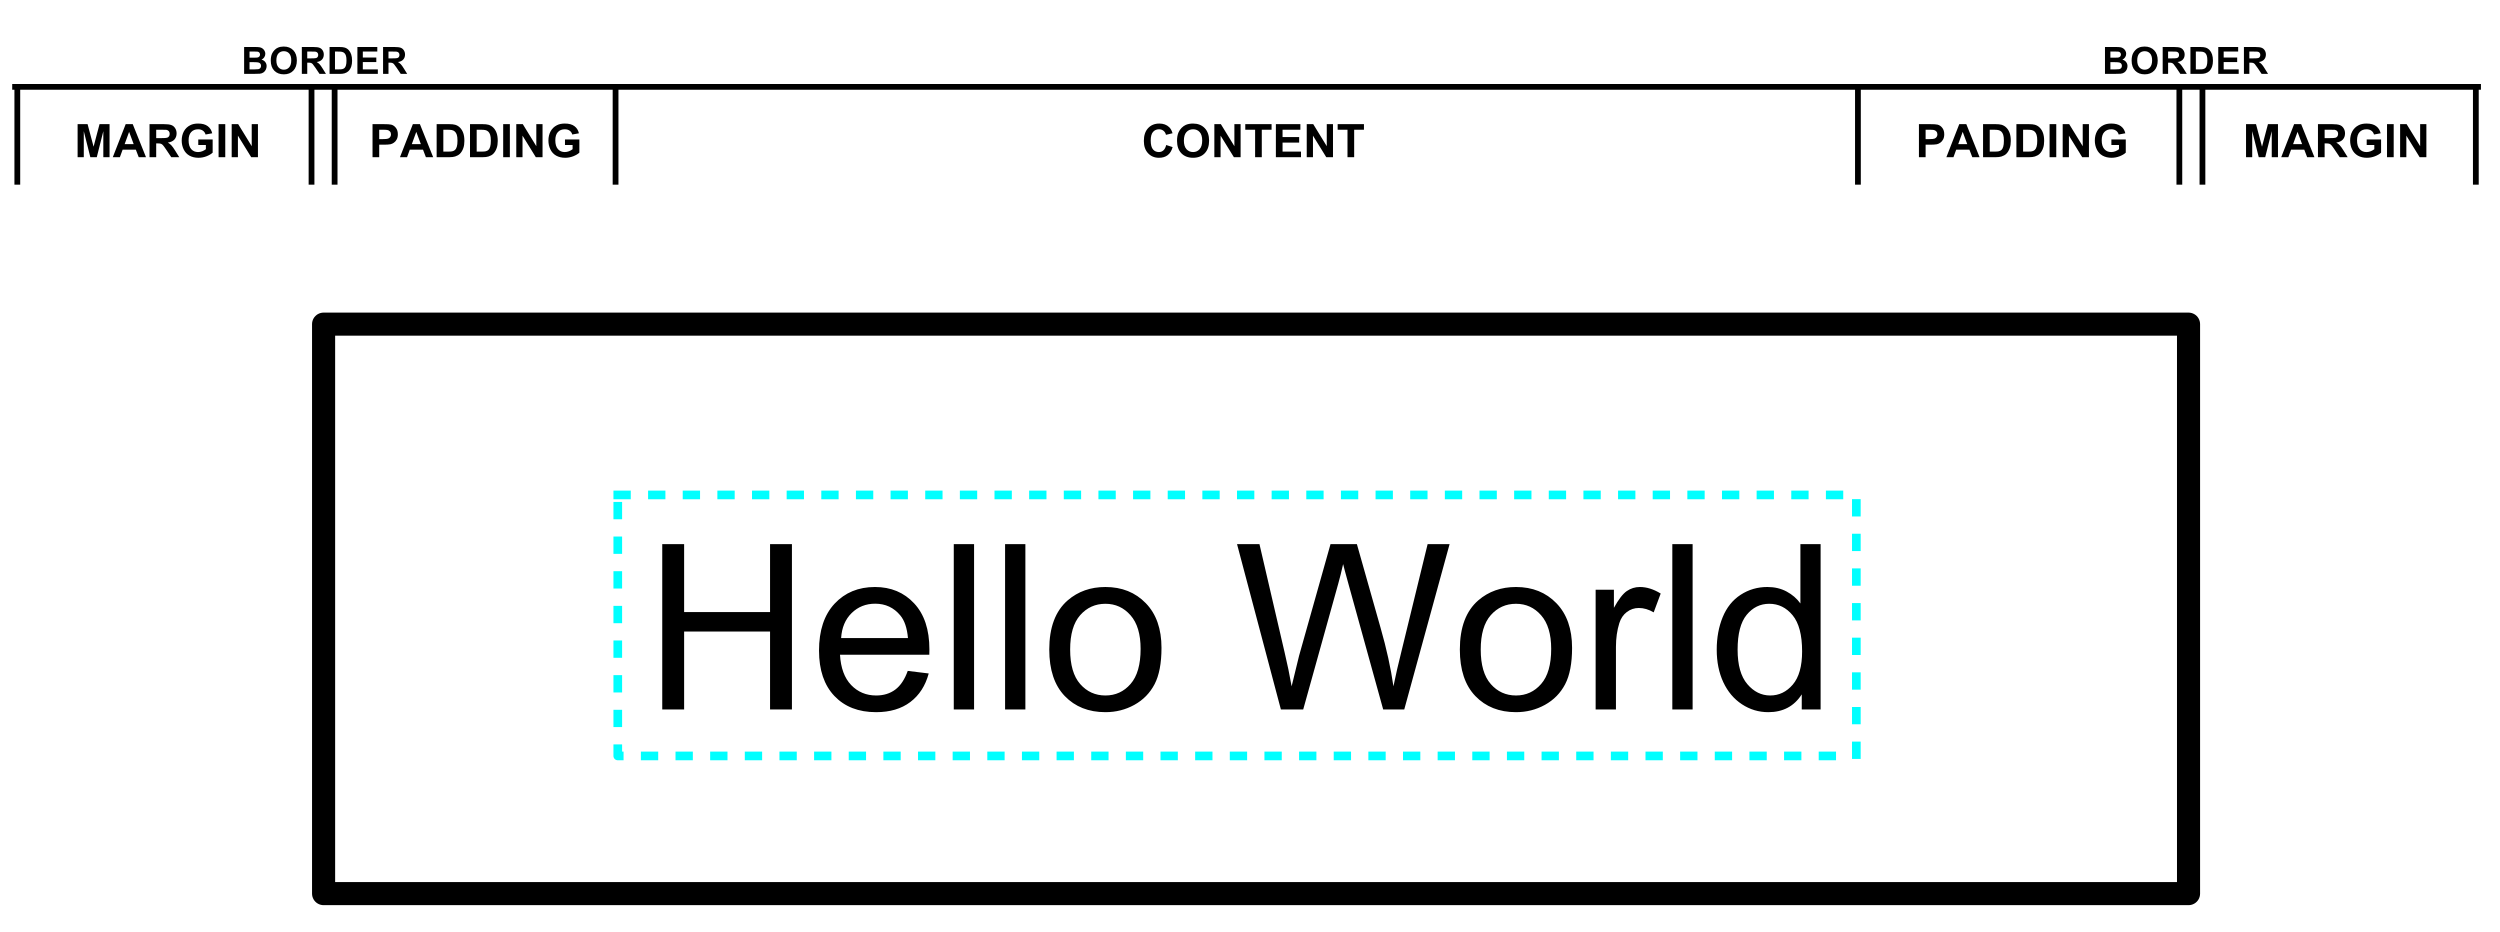 <?xml version="1.0" standalone="yes"?>

<svg version="1.1" viewBox="0.0 0.0 866.0 323.0" fill="none" stroke="none" stroke-linecap="square" stroke-miterlimit="10" xmlns="http://www.w3.org/2000/svg" xmlns:xlink="http://www.w3.org/1999/xlink"><clipPath id="p.0"><path d="m0 0l866.0 0l0 323.0l-866.0 0l0 -323.0z" clip-rule="nonzero"></path></clipPath><g clip-path="url(#p.0)"><path fill="#000000" fill-opacity="0.0" d="m0 0l866.588 0l0 323.921l-866.588 0z" fill-rule="nonzero"></path><path fill="#000000" fill-opacity="0.0" d="m213.997 159.958l442.205 0l0 116.724l-442.205 0z" fill-rule="nonzero"></path><path fill="#000000" d="m229.404 245.758l0 -57.266l7.578 0l0 23.516l29.766 0l0 -23.516l7.578 0l0 57.266l-7.578 0l0 -27.0l-29.766 0l0 27.0l-7.578 0zm85.039 -13.359l7.266 0.891q-1.719 6.375 -6.375 9.891q-4.641 3.516 -11.859 3.516q-9.109 0 -14.438 -5.609q-5.328 -5.609 -5.328 -15.719q0 -10.469 5.391 -16.25q5.391 -5.781 13.984 -5.781q8.312 0 13.578 5.672q5.281 5.656 5.281 15.922q0 0.625 -0.031 1.875l-30.938 0q0.391 6.844 3.859 10.484q3.484 3.625 8.672 3.625q3.875 0 6.609 -2.031q2.734 -2.031 4.328 -6.484zm-23.078 -11.375l23.156 0q-0.469 -5.234 -2.656 -7.844q-3.359 -4.062 -8.703 -4.062q-4.844 0 -8.156 3.25q-3.297 3.234 -3.641 8.656zm39.023 24.734l0 -57.266l7.031 0l0 57.266l-7.031 0zm17.773 0l0 -57.266l7.031 0l0 57.266l-7.031 0zm15.305 -20.75q0 -11.516 6.406 -17.062q5.359 -4.609 13.047 -4.609q8.562 0 13.984 5.609q5.438 5.594 5.438 15.484q0 8.0 -2.406 12.594q-2.406 4.594 -7.0 7.141q-4.578 2.531 -10.016 2.531q-8.703 0 -14.078 -5.578q-5.375 -5.594 -5.375 -16.109zm7.234 0q0 7.969 3.469 11.938q3.484 3.969 8.75 3.969q5.234 0 8.703 -3.984q3.484 -3.984 3.484 -12.156q0 -7.688 -3.5 -11.656q-3.484 -3.969 -8.688 -3.969q-5.266 0 -8.75 3.953q-3.469 3.938 -3.469 11.906zm73.0 20.75l-15.188 -57.266l7.766 0l8.719 37.531q1.406 5.906 2.422 11.719q2.188 -9.172 2.578 -10.578l10.891 -38.672l9.141 0l8.203 28.984q3.094 10.781 4.453 20.266q1.094 -5.422 2.859 -12.453l8.984 -36.797l7.609 0l-15.703 57.266l-7.297 0l-12.078 -43.641q-1.516 -5.469 -1.797 -6.719q-0.891 3.953 -1.672 6.719l-12.156 43.641l-7.734 0zm61.992 -20.75q0 -11.516 6.406 -17.062q5.359 -4.609 13.047 -4.609q8.562 0 13.984 5.609q5.438 5.594 5.438 15.484q0 8.0 -2.406 12.594q-2.406 4.594 -7.0 7.141q-4.578 2.531 -10.016 2.531q-8.703 0 -14.078 -5.578q-5.375 -5.594 -5.375 -16.109zm7.234 0q0 7.969 3.469 11.938q3.484 3.969 8.75 3.969q5.234 0 8.703 -3.984q3.484 -3.984 3.484 -12.156q0 -7.688 -3.5 -11.656q-3.484 -3.969 -8.688 -3.969q-5.266 0 -8.75 3.953q-3.469 3.938 -3.469 11.906zm39.805 20.75l0 -41.484l6.328 0l0 6.281q2.422 -4.406 4.469 -5.812q2.047 -1.406 4.516 -1.406q3.547 0 7.219 2.266l-2.422 6.516q-2.578 -1.516 -5.156 -1.516q-2.297 0 -4.141 1.391q-1.828 1.375 -2.609 3.844q-1.172 3.75 -1.172 8.203l0 21.719l-7.031 0zm26.562 0l0 -57.266l7.031 0l0 57.266l-7.031 0zm44.836 0l0 -5.234q-3.938 6.172 -11.594 6.172q-4.969 0 -9.125 -2.734q-4.156 -2.734 -6.453 -7.641q-2.281 -4.906 -2.281 -11.266q0 -6.219 2.062 -11.266q2.078 -5.062 6.219 -7.75q4.141 -2.703 9.266 -2.703q3.75 0 6.672 1.578q2.938 1.578 4.766 4.125l0 -20.547l7.0 0l0 57.266l-6.531 0zm-22.219 -20.703q0 7.969 3.359 11.922q3.359 3.938 7.922 3.938q4.609 0 7.828 -3.766q3.234 -3.781 3.234 -11.516q0 -8.516 -3.281 -12.5q-3.281 -3.984 -8.094 -3.984q-4.688 0 -7.828 3.828q-3.141 3.828 -3.141 12.078z" fill-rule="nonzero"></path><path fill="#000000" fill-opacity="0.0" d="m112.092 112.286l646.016 0l0 197.26l-646.016 0z" fill-rule="nonzero"></path><path stroke="#000000" stroke-width="8.0" stroke-linejoin="round" stroke-linecap="butt" d="m112.092 112.286l646.016 0l0 197.26l-646.016 0z" fill-rule="nonzero"></path><path fill="#000000" fill-opacity="0.0" d="m213.997 171.436l429.039 0l0 90.425l-429.039 0z" fill-rule="nonzero"></path><path stroke="#00ffff" stroke-width="3.0" stroke-linejoin="round" stroke-linecap="butt" stroke-dasharray="3.0,9.0" d="m213.997 171.436l429.039 0l0 90.425l-429.039 0z" fill-rule="nonzero"></path><path fill="#000000" fill-opacity="0.0" d="m5.231 30.094l853.165 0" fill-rule="nonzero"></path><path stroke="#000000" stroke-width="2.0" stroke-linejoin="round" stroke-linecap="butt" d="m5.231 30.094l853.165 0" fill-rule="nonzero"></path><path fill="#000000" fill-opacity="0.0" d="m857.629 30.094l0 32.882" fill-rule="nonzero"></path><path stroke="#000000" stroke-width="2.0" stroke-linejoin="round" stroke-linecap="butt" d="m857.629 30.094l0 32.882" fill-rule="nonzero"></path><path fill="#000000" fill-opacity="0.0" d="m762.928 30.094l0 32.882" fill-rule="nonzero"></path><path stroke="#000000" stroke-width="2.0" stroke-linejoin="round" stroke-linecap="butt" d="m762.928 30.094l0 32.882" fill-rule="nonzero"></path><path fill="#000000" fill-opacity="0.0" d="m643.587 30.094l0 32.882" fill-rule="nonzero"></path><path stroke="#000000" stroke-width="2.0" stroke-linejoin="round" stroke-linecap="butt" d="m643.587 30.094l0 32.882" fill-rule="nonzero"></path><path fill="#000000" fill-opacity="0.0" d="m213.231 30.094l0 32.882" fill-rule="nonzero"></path><path stroke="#000000" stroke-width="2.0" stroke-linejoin="round" stroke-linecap="butt" d="m213.231 30.094l0 32.882" fill-rule="nonzero"></path><path fill="#000000" fill-opacity="0.0" d="m107.913 30.094l0 32.882" fill-rule="nonzero"></path><path stroke="#000000" stroke-width="2.0" stroke-linejoin="round" stroke-linecap="butt" d="m107.913 30.094l0 32.882" fill-rule="nonzero"></path><path fill="#000000" fill-opacity="0.0" d="m5.997 30.094l0 32.882" fill-rule="nonzero"></path><path stroke="#000000" stroke-width="2.0" stroke-linejoin="round" stroke-linecap="butt" d="m5.997 30.094l0 32.882" fill-rule="nonzero"></path><path fill="#000000" fill-opacity="0.0" d="m767.887 30.094l84.661 0l0 32.882l-84.661 0z" fill-rule="nonzero"></path><path fill="#000000" d="m778.027 54.454l0 -11.453l3.453 0l2.078 7.812l2.062 -7.812l3.469 0l0 11.453l-2.156 0l0 -9.016l-2.266 9.016l-2.234 0l-2.266 -9.016l0 9.016l-2.141 0zm23.688 0l-2.516 0l-1.0 -2.609l-4.578 0l-0.953 2.609l-2.453 0l4.469 -11.453l2.438 0l4.594 11.453zm-4.266 -4.531l-1.578 -4.25l-1.547 4.25l3.125 0zm5.492 4.531l0 -11.453l4.875 0q1.828 0 2.656 0.312q0.844 0.297 1.344 1.094q0.5 0.781 0.5 1.797q0 1.297 -0.766 2.141q-0.75 0.828 -2.266 1.047q0.75 0.438 1.234 0.969q0.5 0.516 1.328 1.859l1.391 2.234l-2.766 0l-1.672 -2.5q-0.891 -1.328 -1.219 -1.672q-0.328 -0.359 -0.703 -0.484q-0.359 -0.125 -1.156 -0.125l-0.469 0l0 4.781l-2.312 0zm2.312 -6.609l1.719 0q1.656 0 2.062 -0.141q0.422 -0.141 0.656 -0.484q0.234 -0.344 0.234 -0.859q0 -0.578 -0.312 -0.938q-0.297 -0.359 -0.859 -0.453q-0.281 -0.031 -1.688 -0.031l-1.812 0l0 2.906zm14.57 2.391l0 -1.922l4.984 0l0 4.562q-0.734 0.703 -2.109 1.25q-1.375 0.531 -2.797 0.531q-1.797 0 -3.141 -0.75q-1.328 -0.766 -2.0 -2.172q-0.672 -1.406 -0.672 -3.047q0 -1.797 0.75 -3.188q0.75 -1.391 2.203 -2.125q1.094 -0.578 2.734 -0.578q2.141 0 3.328 0.906q1.203 0.891 1.547 2.469l-2.297 0.422q-0.234 -0.844 -0.906 -1.328q-0.672 -0.484 -1.672 -0.484q-1.516 0 -2.406 0.969q-0.891 0.953 -0.891 2.844q0 2.031 0.906 3.062q0.906 1.016 2.375 1.016q0.719 0 1.453 -0.281q0.734 -0.297 1.25 -0.703l0 -1.453l-2.641 0zm7.039 4.219l0 -11.453l2.312 0l0 11.453l-2.312 0zm4.539 0l0 -11.453l2.25 0l4.688 7.641l0 -7.641l2.156 0l0 11.453l-2.328 0l-4.609 -7.469l0 7.469l-2.156 0z" fill-rule="nonzero"></path><path fill="#000000" fill-opacity="0.0" d="m16.743 30.094l84.661 0l0 32.882l-84.661 0z" fill-rule="nonzero"></path><path fill="#000000" d="m26.884 54.454l0 -11.453l3.453 0l2.078 7.812l2.062 -7.812l3.469 0l0 11.453l-2.156 0l0 -9.016l-2.266 9.016l-2.234 0l-2.266 -9.016l0 9.016l-2.141 0zm23.687 0l-2.516 0l-1.0 -2.609l-4.578 0l-0.953 2.609l-2.453 0l4.469 -11.453l2.438 0l4.594 11.453zm-4.266 -4.531l-1.578 -4.25l-1.547 4.25l3.125 0zm5.492 4.531l0 -11.453l4.875 0q1.828 0 2.656 0.312q0.844 0.297 1.344 1.094q0.5 0.781 0.5 1.797q0 1.297 -0.766 2.141q-0.75 0.828 -2.266 1.047q0.75 0.438 1.234 0.969q0.5 0.516 1.328 1.859l1.391 2.234l-2.766 0l-1.672 -2.5q-0.891 -1.328 -1.219 -1.672q-0.328 -0.359 -0.703 -0.484q-0.359 -0.125 -1.156 -0.125l-0.469 0l0 4.781l-2.312 0zm2.312 -6.609l1.719 0q1.656 0 2.062 -0.141q0.422 -0.141 0.656 -0.484q0.234 -0.344 0.234 -0.859q0 -0.578 -0.312 -0.938q-0.297 -0.359 -0.859 -0.453q-0.281 -0.031 -1.688 -0.031l-1.812 0l0 2.906zm14.57 2.391l0 -1.922l4.984 0l0 4.562q-0.734 0.703 -2.109 1.25q-1.375 0.531 -2.797 0.531q-1.797 0 -3.141 -0.75q-1.328 -0.766 -2.0 -2.172q-0.672 -1.406 -0.672 -3.047q0 -1.797 0.75 -3.188q0.75 -1.391 2.203 -2.125q1.094 -0.578 2.734 -0.578q2.141 0 3.328 0.906q1.203 0.891 1.547 2.469l-2.297 0.422q-0.234 -0.844 -0.906 -1.328q-0.672 -0.484 -1.672 -0.484q-1.516 0 -2.406 0.969q-0.891 0.953 -0.891 2.844q0 2.031 0.906 3.062q0.906 1.016 2.375 1.016q0.719 0 1.453 -0.281q0.734 -0.297 1.25 -0.703l0 -1.453l-2.641 0zm7.039 4.219l0 -11.453l2.312 0l0 11.453l-2.312 0zm4.539 0l0 -11.453l2.25 0l4.688 7.641l0 -7.641l2.156 0l0 11.453l-2.328 0l-4.609 -7.469l0 7.469l-2.156 0z" fill-rule="nonzero"></path><path fill="#000000" fill-opacity="0.0" d="m654.549 30.094l96.976 0l0 32.882l-96.976 0z" fill-rule="nonzero"></path><path fill="#000000" d="m664.72 54.454l0 -11.453l3.703 0q2.109 0 2.75 0.172q0.984 0.25 1.641 1.125q0.672 0.859 0.672 2.219q0 1.062 -0.391 1.781q-0.375 0.719 -0.969 1.125q-0.578 0.406 -1.188 0.547q-0.828 0.156 -2.406 0.156l-1.5 0l0 4.328l-2.312 0zm2.312 -9.516l0 3.25l1.266 0q1.359 0 1.812 -0.172q0.469 -0.188 0.734 -0.562q0.266 -0.391 0.266 -0.906q0 -0.625 -0.375 -1.031q-0.359 -0.406 -0.922 -0.5q-0.422 -0.078 -1.672 -0.078l-1.109 0zm18.688 9.516l-2.516 0l-1.0 -2.609l-4.578 0l-0.953 2.609l-2.453 0l4.469 -11.453l2.438 0l4.594 11.453zm-4.266 -4.531l-1.578 -4.25l-1.547 4.25l3.125 0zm5.477 -6.922l4.234 0q1.422 0 2.172 0.219q1.016 0.297 1.734 1.062q0.719 0.75 1.094 1.844q0.375 1.094 0.375 2.703q0 1.422 -0.359 2.438q-0.422 1.25 -1.219 2.031q-0.609 0.578 -1.625 0.906q-0.766 0.25 -2.047 0.25l-4.359 0l0 -11.453zm2.312 1.938l0 7.578l1.734 0q0.969 0 1.391 -0.109q0.562 -0.141 0.938 -0.469q0.375 -0.344 0.609 -1.109q0.234 -0.766 0.234 -2.094q0 -1.328 -0.234 -2.031q-0.234 -0.719 -0.656 -1.109q-0.422 -0.406 -1.078 -0.547q-0.484 -0.109 -1.891 -0.109l-1.047 0zm9.242 -1.938l4.234 0q1.422 0 2.172 0.219q1.016 0.297 1.734 1.062q0.719 0.75 1.094 1.844q0.375 1.094 0.375 2.703q0 1.422 -0.359 2.438q-0.422 1.25 -1.219 2.031q-0.609 0.578 -1.625 0.906q-0.766 0.25 -2.047 0.25l-4.359 0l0 -11.453zm2.312 1.938l0 7.578l1.734 0q0.969 0 1.391 -0.109q0.562 -0.141 0.938 -0.469q0.375 -0.344 0.609 -1.109q0.234 -0.766 0.234 -2.094q0 -1.328 -0.234 -2.031q-0.234 -0.719 -0.656 -1.109q-0.422 -0.406 -1.078 -0.547q-0.484 -0.109 -1.891 -0.109l-1.047 0zm9.18 9.516l0 -11.453l2.312 0l0 11.453l-2.312 0zm4.539 0l0 -11.453l2.25 0l4.688 7.641l0 -7.641l2.156 0l0 11.453l-2.328 0l-4.609 -7.469l0 7.469l-2.156 0zm16.867 -4.219l0 -1.922l4.984 0l0 4.562q-0.734 0.703 -2.109 1.25q-1.375 0.531 -2.797 0.531q-1.797 0 -3.141 -0.75q-1.328 -0.766 -2.0 -2.172q-0.672 -1.406 -0.672 -3.047q0 -1.797 0.75 -3.188q0.75 -1.391 2.203 -2.125q1.094 -0.578 2.734 -0.578q2.141 0 3.328 0.906q1.203 0.891 1.547 2.469l-2.297 0.422q-0.234 -0.844 -0.906 -1.328q-0.672 -0.484 -1.672 -0.484q-1.516 0 -2.406 0.969q-0.891 0.953 -0.891 2.844q0 2.031 0.906 3.062q0.906 1.016 2.375 1.016q0.719 0 1.453 -0.281q0.734 -0.297 1.25 -0.703l0 -1.453l-2.641 0z" fill-rule="nonzero"></path><path fill="#000000" fill-opacity="0.0" d="m118.873 30.094l96.22 0l0 32.882l-96.22 0z" fill-rule="nonzero"></path><path fill="#000000" d="m129.045 54.454l0 -11.453l3.703 0q2.109 0 2.75 0.172q0.984 0.25 1.641 1.125q0.672 0.859 0.672 2.219q0 1.062 -0.391 1.781q-0.375 0.719 -0.969 1.125q-0.578 0.406 -1.188 0.547q-0.828 0.156 -2.406 0.156l-1.5 0l0 4.328l-2.312 0zm2.312 -9.516l0 3.25l1.266 0q1.359 0 1.812 -0.172q0.469 -0.188 0.734 -0.562q0.266 -0.391 0.266 -0.906q0 -0.625 -0.375 -1.031q-0.359 -0.406 -0.922 -0.5q-0.422 -0.078 -1.672 -0.078l-1.109 0zm18.688 9.516l-2.516 0l-1.0 -2.609l-4.578 0l-0.953 2.609l-2.453 0l4.469 -11.453l2.438 0l4.594 11.453zm-4.266 -4.531l-1.578 -4.25l-1.547 4.25l3.125 0zm5.477 -6.922l4.234 0q1.422 0 2.172 0.219q1.016 0.297 1.734 1.062q0.719 0.75 1.094 1.844q0.375 1.094 0.375 2.703q0 1.422 -0.359 2.438q-0.422 1.25 -1.219 2.031q-0.609 0.578 -1.625 0.906q-0.766 0.25 -2.047 0.25l-4.359 0l0 -11.453zm2.312 1.938l0 7.578l1.734 0q0.969 0 1.391 -0.109q0.562 -0.141 0.938 -0.469q0.375 -0.344 0.609 -1.109q0.234 -0.766 0.234 -2.094q0 -1.328 -0.234 -2.031q-0.234 -0.719 -0.656 -1.109q-0.422 -0.406 -1.078 -0.547q-0.484 -0.109 -1.891 -0.109l-1.047 0zm9.242 -1.938l4.234 0q1.422 0 2.172 0.219q1.016 0.297 1.734 1.062q0.719 0.75 1.094 1.844q0.375 1.094 0.375 2.703q0 1.422 -0.359 2.438q-0.422 1.25 -1.219 2.031q-0.609 0.578 -1.625 0.906q-0.766 0.25 -2.047 0.25l-4.359 0l0 -11.453zm2.312 1.938l0 7.578l1.734 0q0.969 0 1.391 -0.109q0.562 -0.141 0.938 -0.469q0.375 -0.344 0.609 -1.109q0.234 -0.766 0.234 -2.094q0 -1.328 -0.234 -2.031q-0.234 -0.719 -0.656 -1.109q-0.422 -0.406 -1.078 -0.547q-0.484 -0.109 -1.891 -0.109l-1.047 0zm9.18 9.516l0 -11.453l2.312 0l0 11.453l-2.312 0zm4.539 0l0 -11.453l2.25 0l4.688 7.641l0 -7.641l2.156 0l0 11.453l-2.328 0l-4.609 -7.469l0 7.469l-2.156 0zm16.867 -4.219l0 -1.922l4.984 0l0 4.562q-0.734 0.703 -2.109 1.25q-1.375 0.531 -2.797 0.531q-1.797 0 -3.141 -0.75q-1.328 -0.766 -2.0 -2.172q-0.672 -1.406 -0.672 -3.047q0 -1.797 0.75 -3.188q0.75 -1.391 2.203 -2.125q1.094 -0.578 2.734 -0.578q2.141 0 3.328 0.906q1.203 0.891 1.547 2.469l-2.297 0.422q-0.234 -0.844 -0.906 -1.328q-0.672 -0.484 -1.672 -0.484q-1.516 0 -2.406 0.969q-0.891 0.953 -0.891 2.844q0 2.031 0.906 3.062q0.906 1.016 2.375 1.016q0.719 0 1.453 -0.281q0.734 -0.297 1.25 -0.703l0 -1.453l-2.641 0z" fill-rule="nonzero"></path><path fill="#000000" fill-opacity="0.0" d="m386.466 30.094l96.976 0l0 32.882l-96.976 0z" fill-rule="nonzero"></path><path fill="#000000" d="m403.966 50.236l2.234 0.719q-0.516 1.875 -1.719 2.797q-1.188 0.906 -3.031 0.906q-2.281 0 -3.75 -1.562q-1.469 -1.562 -1.469 -4.266q0 -2.859 1.469 -4.438q1.484 -1.594 3.891 -1.594q2.094 0 3.406 1.25q0.781 0.734 1.172 2.109l-2.281 0.547q-0.203 -0.891 -0.859 -1.406q-0.641 -0.516 -1.562 -0.516q-1.266 0 -2.062 0.922q-0.797 0.906 -0.797 2.953q0 2.172 0.781 3.094q0.781 0.922 2.031 0.922q0.922 0 1.578 -0.578q0.672 -0.594 0.969 -1.859zm3.758 -1.438q0 -1.75 0.516 -2.938q0.391 -0.875 1.062 -1.562q0.688 -0.703 1.484 -1.047q1.078 -0.453 2.469 -0.453q2.531 0 4.047 1.578q1.531 1.562 1.531 4.359q0 2.781 -1.516 4.359q-1.5 1.562 -4.031 1.562q-2.547 0 -4.062 -1.562q-1.5 -1.562 -1.5 -4.297zm2.375 -0.078q0 1.938 0.891 2.953q0.906 1.0 2.297 1.0q1.375 0 2.266 -1.0q0.891 -1.0 0.891 -2.984q0 -1.969 -0.875 -2.938q-0.859 -0.969 -2.281 -0.969q-1.438 0 -2.312 0.984q-0.875 0.969 -0.875 2.953zm10.555 5.734l0 -11.453l2.25 0l4.688 7.641l0 -7.641l2.156 0l0 11.453l-2.328 0l-4.609 -7.469l0 7.469l-2.156 0zm14.117 0l0 -9.516l-3.406 0l0 -1.938l9.109 0l0 1.938l-3.391 0l0 9.516l-2.312 0zm7.195 0l0 -11.453l8.484 0l0 1.938l-6.172 0l0 2.531l5.75 0l0 1.938l-5.75 0l0 3.109l6.391 0l0 1.938l-8.703 0zm10.688 0l0 -11.453l2.25 0l4.688 7.641l0 -7.641l2.156 0l0 11.453l-2.328 0l-4.609 -7.469l0 7.469l-2.156 0zm14.117 0l0 -9.516l-3.406 0l0 -1.938l9.109 0l0 1.938l-3.391 0l0 9.516l-2.312 0z" fill-rule="nonzero"></path><path fill="#000000" fill-opacity="0.0" d="m115.913 30.094l0 32.882" fill-rule="nonzero"></path><path stroke="#000000" stroke-width="2.0" stroke-linejoin="round" stroke-linecap="butt" d="m115.913 30.094l0 32.882" fill-rule="nonzero"></path><path fill="#000000" fill-opacity="0.0" d="m754.928 30.094l0 32.882" fill-rule="nonzero"></path><path stroke="#000000" stroke-width="2.0" stroke-linejoin="round" stroke-linecap="butt" d="m754.928 30.094l0 32.882" fill-rule="nonzero"></path><path fill="#000000" fill-opacity="0.0" d="m74.608 3.794l81.417 0l0 32.882l-81.417 0z" fill-rule="nonzero"></path><path fill="#000000" d="m84.561 16.281l3.719 0q1.109 0 1.641 0.094q0.547 0.094 0.969 0.391q0.438 0.297 0.719 0.781q0.297 0.484 0.297 1.078q0 0.656 -0.359 1.203q-0.359 0.547 -0.953 0.828q0.844 0.234 1.297 0.844q0.469 0.594 0.469 1.391q0 0.641 -0.297 1.25q-0.297 0.594 -0.812 0.953q-0.5 0.359 -1.25 0.438q-0.469 0.047 -2.266 0.062l-3.172 0l0 -9.312zm1.875 1.562l0 2.141l1.234 0q1.094 0 1.359 -0.031q0.484 -0.047 0.766 -0.328q0.281 -0.281 0.281 -0.734q0 -0.422 -0.25 -0.688q-0.234 -0.281 -0.703 -0.328q-0.281 -0.031 -1.609 -0.031l-1.078 0zm0 3.688l0 2.5l1.75 0q1.016 0 1.281 -0.062q0.422 -0.078 0.688 -0.375q0.266 -0.297 0.266 -0.781q0 -0.422 -0.203 -0.719q-0.203 -0.297 -0.594 -0.422q-0.391 -0.141 -1.672 -0.141l-1.516 0zm7.36 -0.531q0 -1.422 0.422 -2.391q0.328 -0.703 0.875 -1.266q0.547 -0.578 1.203 -0.844q0.859 -0.375 2.0 -0.375q2.062 0 3.297 1.281q1.234 1.281 1.234 3.547q0 2.25 -1.234 3.531q-1.219 1.266 -3.266 1.266q-2.078 0 -3.312 -1.266q-1.219 -1.266 -1.219 -3.484zm1.938 -0.062q0 1.578 0.734 2.391q0.734 0.812 1.844 0.812q1.125 0 1.844 -0.797q0.734 -0.812 0.734 -2.438q0 -1.594 -0.703 -2.375q-0.703 -0.797 -1.875 -0.797q-1.156 0 -1.875 0.797q-0.703 0.797 -0.703 2.406zm8.82 4.656l0 -9.312l3.953 0q1.5 0 2.172 0.266q0.672 0.25 1.078 0.891q0.406 0.641 0.406 1.453q0 1.047 -0.625 1.734q-0.609 0.688 -1.828 0.859q0.609 0.359 1.0 0.781q0.406 0.422 1.078 1.516l1.125 1.812l-2.234 0l-1.359 -2.031q-0.734 -1.078 -1.0 -1.359q-0.266 -0.281 -0.562 -0.391q-0.297 -0.109 -0.938 -0.109l-0.391 0l0 3.891l-1.875 0zm1.875 -5.375l1.391 0q1.359 0 1.688 -0.109q0.344 -0.109 0.531 -0.391q0.188 -0.281 0.188 -0.703q0 -0.469 -0.25 -0.75q-0.25 -0.297 -0.703 -0.375q-0.234 -0.031 -1.375 -0.031l-1.469 0l0 2.359zm7.735 -3.938l3.438 0q1.156 0 1.766 0.188q0.828 0.234 1.406 0.859q0.578 0.609 0.875 1.5q0.312 0.891 0.312 2.203q0 1.141 -0.281 1.984q-0.344 1.016 -1.0 1.641q-0.484 0.469 -1.312 0.734q-0.625 0.203 -1.672 0.203l-3.531 0l0 -9.312zm1.875 1.578l0 6.172l1.406 0q0.797 0 1.141 -0.094q0.453 -0.109 0.75 -0.375q0.312 -0.281 0.5 -0.906q0.188 -0.625 0.188 -1.703q0 -1.078 -0.188 -1.656q-0.188 -0.578 -0.531 -0.906q-0.344 -0.328 -0.875 -0.438q-0.391 -0.094 -1.547 -0.094l-0.844 0zm7.766 7.734l0 -9.312l6.891 0l0 1.578l-5.016 0l0 2.062l4.672 0l0 1.578l-4.672 0l0 2.531l5.203 0l0 1.562l-7.078 0zm8.89 0l0 -9.312l3.953 0q1.5 0 2.172 0.266q0.672 0.25 1.078 0.891q0.406 0.641 0.406 1.453q0 1.047 -0.625 1.734q-0.609 0.688 -1.828 0.859q0.609 0.359 1.0 0.781q0.406 0.422 1.078 1.516l1.125 1.812l-2.234 0l-1.359 -2.031q-0.734 -1.078 -1.0 -1.359q-0.266 -0.281 -0.562 -0.391q-0.297 -0.109 -0.938 -0.109l-0.391 0l0 3.891l-1.875 0zm1.875 -5.375l1.391 0q1.359 0 1.688 -0.109q0.344 -0.109 0.531 -0.391q0.188 -0.281 0.188 -0.703q0 -0.469 -0.25 -0.75q-0.25 -0.297 -0.703 -0.375q-0.234 -0.031 -1.375 -0.031l-1.469 0l0 2.359z" fill-rule="nonzero"></path><path fill="#000000" fill-opacity="0.0" d="m719.209 3.794l81.417 0l0 32.882l-81.417 0z" fill-rule="nonzero"></path><path fill="#000000" d="m729.162 16.281l3.719 0q1.109 0 1.641 0.094q0.547 0.094 0.969 0.391q0.438 0.297 0.719 0.781q0.297 0.484 0.297 1.078q0 0.656 -0.359 1.203q-0.359 0.547 -0.953 0.828q0.844 0.234 1.297 0.844q0.469 0.594 0.469 1.391q0 0.641 -0.297 1.25q-0.297 0.594 -0.812 0.953q-0.5 0.359 -1.25 0.438q-0.469 0.047 -2.266 0.062l-3.172 0l0 -9.312zm1.875 1.562l0 2.141l1.234 0q1.094 0 1.359 -0.031q0.484 -0.047 0.766 -0.328q0.281 -0.281 0.281 -0.734q0 -0.422 -0.25 -0.688q-0.234 -0.281 -0.703 -0.328q-0.281 -0.031 -1.609 -0.031l-1.078 0zm0 3.688l0 2.5l1.75 0q1.016 0 1.281 -0.062q0.422 -0.078 0.688 -0.375q0.266 -0.297 0.266 -0.781q0 -0.422 -0.203 -0.719q-0.203 -0.297 -0.594 -0.422q-0.391 -0.141 -1.672 -0.141l-1.516 0zm7.36 -0.531q0 -1.422 0.422 -2.391q0.328 -0.703 0.875 -1.266q0.547 -0.578 1.203 -0.844q0.859 -0.375 2.0 -0.375q2.062 0 3.297 1.281q1.234 1.281 1.234 3.547q0 2.25 -1.234 3.531q-1.219 1.266 -3.266 1.266q-2.078 0 -3.312 -1.266q-1.219 -1.266 -1.219 -3.484zm1.938 -0.062q0 1.578 0.734 2.391q0.734 0.812 1.844 0.812q1.125 0 1.844 -0.797q0.734 -0.812 0.734 -2.438q0 -1.594 -0.703 -2.375q-0.703 -0.797 -1.875 -0.797q-1.156 0 -1.875 0.797q-0.703 0.797 -0.703 2.406zm8.82 4.656l0 -9.312l3.953 0q1.5 0 2.172 0.266q0.672 0.25 1.078 0.891q0.406 0.641 0.406 1.453q0 1.047 -0.625 1.734q-0.609 0.688 -1.828 0.859q0.609 0.359 1.0 0.781q0.406 0.422 1.078 1.516l1.125 1.812l-2.234 0l-1.359 -2.031q-0.734 -1.078 -1.0 -1.359q-0.266 -0.281 -0.562 -0.391q-0.297 -0.109 -0.938 -0.109l-0.391 0l0 3.891l-1.875 0zm1.875 -5.375l1.391 0q1.359 0 1.688 -0.109q0.344 -0.109 0.531 -0.391q0.188 -0.281 0.188 -0.703q0 -0.469 -0.25 -0.75q-0.25 -0.297 -0.703 -0.375q-0.234 -0.031 -1.375 -0.031l-1.469 0l0 2.359zm7.735 -3.938l3.438 0q1.156 0 1.766 0.188q0.828 0.234 1.406 0.859q0.578 0.609 0.875 1.5q0.312 0.891 0.312 2.203q0 1.141 -0.281 1.984q-0.344 1.016 -1.0 1.641q-0.484 0.469 -1.312 0.734q-0.625 0.203 -1.672 0.203l-3.531 0l0 -9.312zm1.875 1.578l0 6.172l1.406 0q0.797 0 1.141 -0.094q0.453 -0.109 0.75 -0.375q0.312 -0.281 0.5 -0.906q0.188 -0.625 0.188 -1.703q0 -1.078 -0.188 -1.656q-0.188 -0.578 -0.531 -0.906q-0.344 -0.328 -0.875 -0.438q-0.391 -0.094 -1.547 -0.094l-0.844 0zm7.766 7.734l0 -9.312l6.891 0l0 1.578l-5.016 0l0 2.062l4.672 0l0 1.578l-4.672 0l0 2.531l5.203 0l0 1.562l-7.078 0zm8.89 0l0 -9.312l3.953 0q1.5 0 2.172 0.266q0.672 0.25 1.078 0.891q0.406 0.641 0.406 1.453q0 1.047 -0.625 1.734q-0.609 0.688 -1.828 0.859q0.609 0.359 1.0 0.781q0.406 0.422 1.078 1.516l1.125 1.812l-2.234 0l-1.359 -2.031q-0.734 -1.078 -1.0 -1.359q-0.266 -0.281 -0.562 -0.391q-0.297 -0.109 -0.938 -0.109l-0.391 0l0 3.891l-1.875 0zm1.875 -5.375l1.391 0q1.359 0 1.688 -0.109q0.344 -0.109 0.531 -0.391q0.188 -0.281 0.188 -0.703q0 -0.469 -0.25 -0.75q-0.25 -0.297 -0.703 -0.375q-0.234 -0.031 -1.375 -0.031l-1.469 0l0 2.359z" fill-rule="nonzero"></path></g></svg>

